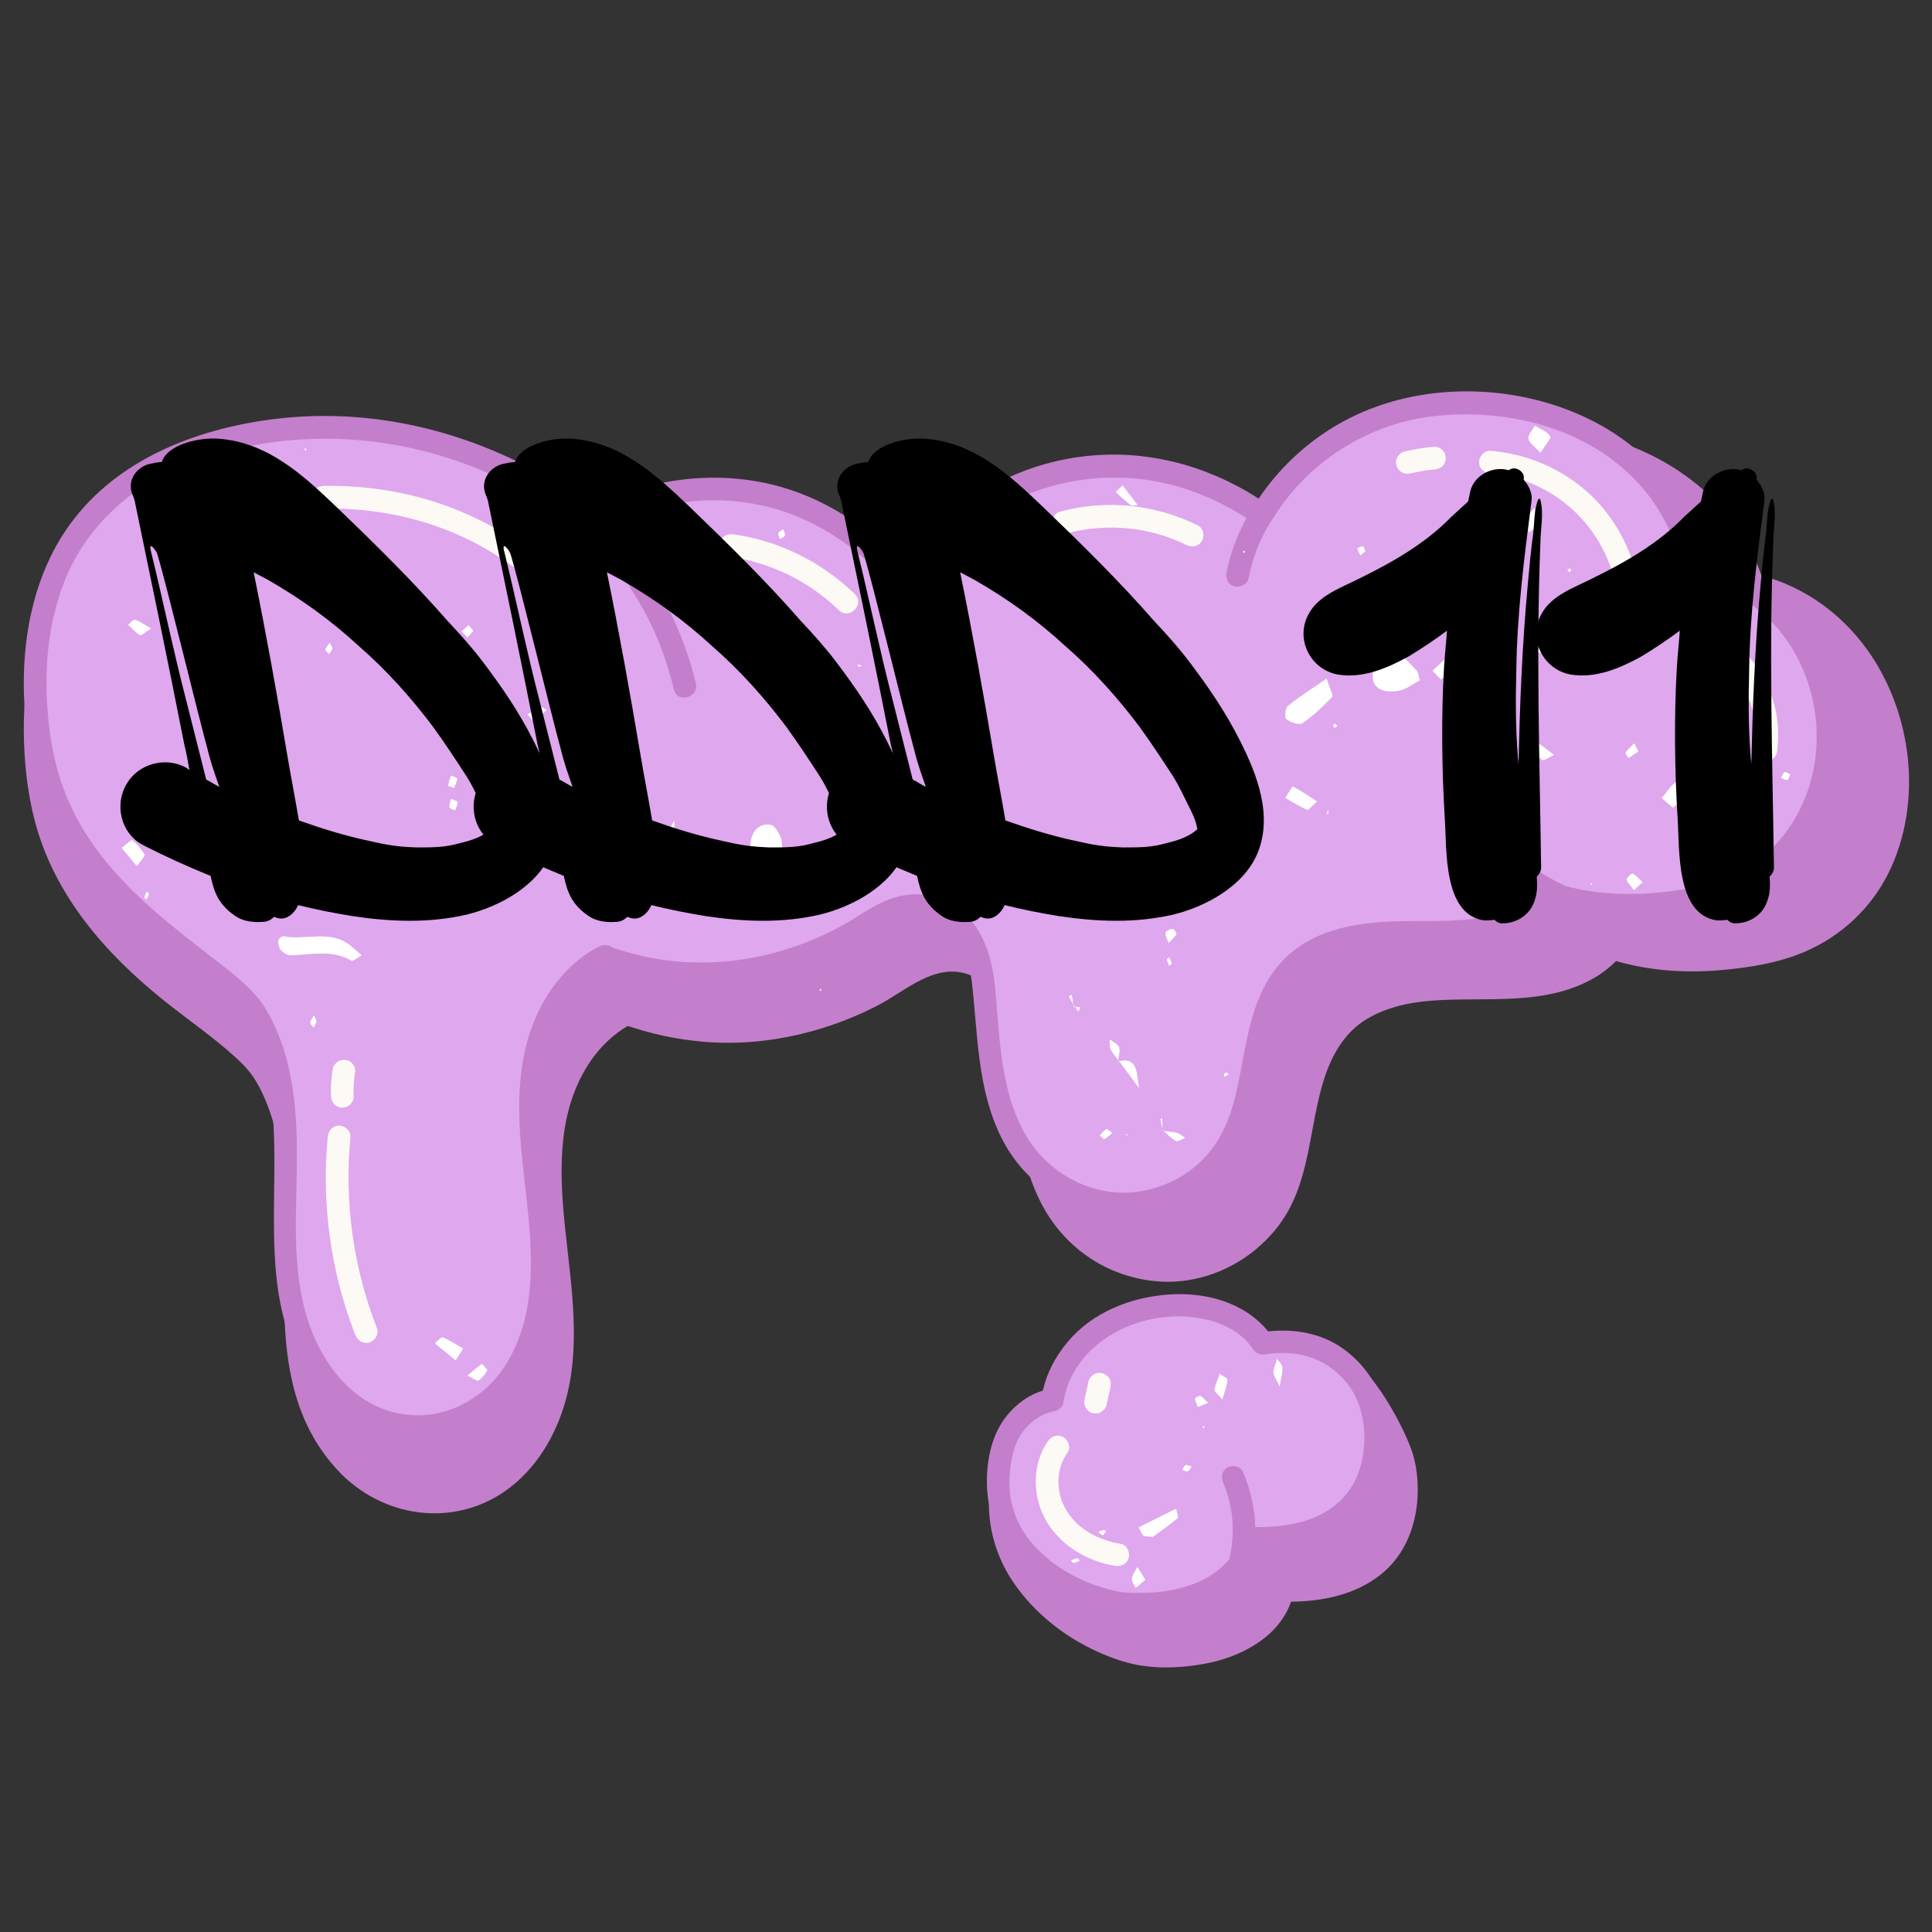 <svg xmlns="http://www.w3.org/2000/svg" xmlns:xlink="http://www.w3.org/1999/xlink" width="1080" zoomAndPan="magnify" viewBox="0 0 810 810" height="1080" preserveAspectRatio="xMidYMid meet" version="1.0"><rect x="0" y="0" width="810" height="810" fill="#333333" stroke="none"/><defs><g/><clipPath id="4d38810e90"><path d="M 9 178 L 801 178 L 801 699.664 L 9 699.664 Z M 9 178 " clip-rule="nonzero"/></clipPath></defs><g clip-path="url(#4d38810e90)"><path fill="#c37fcb" d="M 791.773 365.98 C 784.383 380.922 771.758 392.641 756.418 399.129 C 745.395 403.793 733.355 405.68 721.492 406.727 C 706.758 408.027 691.766 407.027 677.539 402.922 C 674.715 405.762 671.512 408.219 668.023 410.199 C 647.34 421.922 623.102 417.832 600.484 419.512 C 590.445 420.258 580.137 422.508 571.633 428.141 C 563.242 433.707 558.262 442.75 555.215 452.121 C 548.648 472.441 549.617 495.551 536.406 513.379 C 524.461 529.48 504.523 539.09 484.395 537.141 C 463.379 535.109 445.504 522.516 436.113 503.656 C 425.504 482.355 425.93 458.672 423.234 435.594 C 423.203 435.391 423.203 435.34 423.203 435.34 C 423.188 435.277 423.172 435.152 423.121 434.898 C 423.027 434.309 422.934 433.738 422.82 433.152 C 422.582 431.93 422.312 430.711 421.98 429.52 C 421.266 426.809 420.363 424.113 419.125 421.574 C 416.383 415.992 412.32 410.82 406.293 408.629 C 391.891 403.414 379.836 415.434 367.926 421.574 C 353.332 429.074 337.613 434.074 321.34 436.168 C 311.254 437.465 301.039 437.547 290.934 436.355 C 285.32 435.691 279.766 434.723 274.281 433.359 C 271.281 432.613 268.301 431.758 265.348 430.805 C 264.684 430.582 263.922 430.391 263.191 430.141 C 255.594 434.629 249.582 441.066 245.141 448.762 C 233.391 469.141 234.641 493.504 237.051 516.074 C 239.605 540.105 243.73 565.086 236.688 588.77 C 230.914 608.152 217.734 625.711 197.891 632.023 C 177.445 638.527 155.492 631.656 141.219 616.02 C 108.512 580.188 123.375 529.844 117.789 486.477 C 116.363 475.406 113.445 464.305 108.004 454.5 C 105.48 449.98 102.848 447.062 98.805 443.352 C 89.445 434.785 78.852 427.586 68.953 419.656 C 44.164 399.781 22.797 375.48 14.566 344.09 C 11.375 331.812 10.043 318.855 9.98 306.23 C 9.871 282.676 15.09 258.422 28.508 238.738 C 48.094 210.047 81.422 196.184 114.824 191.266 C 150.102 186.078 185.758 191.711 218.258 206.145 C 228.488 210.695 238.352 216.074 247.633 222.34 C 250.914 224.559 254.738 226.844 257.77 229.602 C 267.711 224.242 278.434 220.355 289.539 218.262 C 310.348 214.344 332.016 216.152 351.555 224.418 C 368.004 231.379 382.406 242.277 393.906 255.82 C 399.57 246.48 406.816 238.09 415.238 231.141 C 434.066 215.582 457.684 206.844 482.094 206.238 C 495.211 205.922 508.473 208 520.891 212.219 C 527.156 214.344 533.281 217.008 539.133 220.102 C 542.227 221.75 545.254 223.543 548.207 225.449 C 556.344 213.281 567 202.941 579.391 195.105 C 631.492 162.098 716.957 179.656 738.512 241.324 C 756.465 246.051 771.82 257.156 782.699 272.191 C 801.797 298.633 806.352 336.477 791.773 365.98 Z M 585.02 593.336 C 582.531 588.816 579.816 584.391 576.723 580.25 C 574.012 576.617 571.078 572.891 567.207 570.434 C 561.832 567.039 556.328 568.832 551.82 572.652 C 550 574.207 548.363 575.969 546.57 577.555 C 546.352 577.746 546.113 577.953 545.891 578.141 C 545.828 578.188 545.621 578.363 545.477 578.457 C 545.051 578.777 544.605 579.078 544.16 579.348 C 544.145 579.363 544.113 579.379 544.098 579.379 C 534.09 567.578 518.039 563.438 502.828 564.531 C 486.918 565.676 470.883 572.004 460.477 584.484 C 455.656 590.277 451.977 597.016 450.246 604.344 C 449.93 604.359 449.629 604.375 449.309 604.391 C 447.359 604.457 445.426 604.457 443.473 604.473 C 439.73 604.504 435.969 604.535 432.242 604.996 C 428.609 605.438 424.852 606.105 421.727 608.152 C 418.125 610.5 416.824 613.863 415.938 617.922 C 412.418 634.02 415.875 650.598 425.312 664.078 C 433.895 676.355 446.152 686.094 459.762 692.312 C 465.582 694.977 471.66 697.18 477.988 698.227 C 486.773 699.688 495.941 699.148 504.684 697.609 C 519.703 694.977 536.039 686.648 541.273 671.535 C 554.582 671.344 567.984 668.68 578.676 660.305 C 589.508 651.832 594.363 638.32 594.395 624.852 C 594.41 618.637 593.555 612.273 591.254 606.469 C 589.492 601.949 587.352 597.586 585.02 593.336 Z M 585.02 593.336 " fill-opacity="1" fill-rule="nonzero"/></g><path fill="#dfa7ed" d="M 711.977 376.496 C 691.641 380.57 670.402 381.254 650.703 374.812 C 642.566 384.488 629.449 388.691 616.773 390.121 C 604.102 391.547 591.27 390.438 578.547 391.309 C 565.828 392.184 552.633 395.371 543.273 403.902 C 533.199 413.086 529.141 426.918 526.555 440.211 C 523.984 453.504 522.336 467.332 515.594 479.102 C 507.824 492.68 493.34 502.309 477.672 504.324 C 462 506.336 445.488 500.691 434.449 489.539 C 424.691 479.691 419.426 466.27 416.715 452.789 C 414.004 439.289 413.605 425.461 412.195 411.77 C 411.305 403.125 405.578 379.098 383.328 379.699 C 377.094 379.875 371.113 382.109 366.004 385.648 C 352.348 395.133 308.43 420.637 253.883 401.305 L 253.598 400.938 C 237.641 408.965 227.867 425.953 224.379 443.289 C 220.891 460.625 222.777 478.516 224.793 496.074 C 226.805 513.633 228.914 531.477 225.84 548.879 C 222.762 566.277 213.656 583.52 198.098 592.289 C 186.758 598.684 172.574 599.934 160.25 595.652 C 140.266 588.707 127.465 568.719 122.691 548.355 C 117.918 527.988 119.629 506.797 119.727 485.891 C 119.836 464.984 118.027 443.191 107.211 425.223 C 94.172 403.555 34.598 381.492 19.055 322.328 C 19.055 322.328 -10.164 218.262 83.531 187.617 C 177.223 156.973 247.488 218.578 246.426 217.738 L 247.996 218.754 C 269.188 206.367 295.105 202.082 319.23 206.984 C 343.355 211.887 365.562 227 380.043 246.637 C 392.812 221.195 418.523 202.875 446.758 197.309 C 474.895 191.773 503.809 198.148 528.742 215.488 L 528.855 216.027 C 542.066 193.488 565.227 176.832 591.031 171.328 C 599.184 169.582 607.559 168.902 615.902 169.012 C 637.047 169.281 658.395 174.832 675.777 186.715 C 693.148 198.594 706.203 217.121 709.344 237.738 L 709.93 239.406 C 779.449 247.48 789.965 360.855 711.977 376.496 Z M 574.727 588.754 C 571.918 579.742 565.465 571.988 557.262 567.355 C 549.047 562.707 538.801 561.613 529.52 563.246 C 525.637 557.348 519.625 553.016 513.039 550.48 C 506.441 547.941 499.273 547.133 492.215 547.387 C 480.539 547.816 468.852 551.227 459.414 558.094 C 449.977 564.961 442.965 575.414 441.27 586.977 C 431.816 588.453 423.25 597.16 420.68 606.375 C 407.816 652.609 455.418 671.344 471.77 672.422 C 503.555 674.516 521.527 660.367 524.746 644.996 C 532.711 645.156 540.781 644.57 548.395 642.238 C 556.008 639.891 563.211 635.688 568.223 629.5 C 574.98 621.172 577.297 609.91 576.566 599.207 C 576.328 595.668 575.773 592.133 574.727 588.754 Z M 574.727 588.754 " fill-opacity="1" fill-rule="nonzero"/><path fill="#c37fcb" d="M 754.484 259.391 C 744.254 246.305 729.867 238.043 713.719 235.203 C 713.277 233.219 712.941 231.188 712.418 229.223 C 711.387 225.414 710.008 221.734 708.422 218.137 C 705.375 211.266 701.285 204.953 696.512 199.164 C 686.246 186.73 672.559 177.719 657.602 171.945 C 626.625 159.988 589.176 161.305 560.34 178.293 C 547.316 185.969 536.121 196.516 527.695 209.047 C 524.906 207.238 522.051 205.559 519.117 203.988 C 513.484 200.988 507.586 198.434 501.543 196.375 C 489.582 192.312 476.812 190.312 464.188 190.617 C 440.664 191.203 417.906 199.625 399.773 214.613 C 391.734 221.262 384.801 229.27 379.359 238.184 C 368.305 225.227 354.508 214.789 338.723 208.109 C 319.883 200.148 299.008 198.402 278.957 202.18 C 268.316 204.191 258.02 207.922 248.473 213.043 C 245.57 210.426 241.938 208.238 238.797 206.129 C 229.773 200.039 220.16 194.805 210.215 190.41 C 179.016 176.609 144.801 171.234 110.938 176.23 C 78.754 180.973 46.684 194.344 27.824 221.973 C 14.852 240.992 9.84 264.465 9.98 287.242 C 10.059 299.328 11.344 311.719 14.422 323.438 C 22.383 353.797 43.082 377.227 67.066 396.418 C 76.551 404.016 86.719 410.914 95.664 419.164 C 99.723 422.891 102.039 425.555 104.562 430.188 C 109.703 439.625 112.445 450.297 113.746 460.91 C 118.871 502.703 104.738 551.699 136.934 585.82 C 150.848 600.555 172.004 606.805 191.469 600.332 C 210.676 593.957 223.285 576.699 228.645 557.777 C 235.148 534.793 230.992 510.73 228.582 487.492 C 226.348 466 225.441 442.938 236.781 423.652 C 240.969 416.516 246.633 410.551 253.707 406.348 C 254.391 406.57 255.086 406.758 255.723 406.965 C 258.543 407.887 261.414 408.711 264.301 409.422 C 269.586 410.742 274.961 411.66 280.371 412.312 C 290.078 413.469 299.91 413.375 309.602 412.137 C 325.289 410.121 340.438 405.316 354.508 398.066 C 365.91 392.199 377.488 380.637 391.273 385.633 C 397.031 387.727 400.887 392.66 403.504 397.988 C 404.691 400.398 405.531 402.984 406.23 405.586 C 406.531 406.742 406.801 407.918 407.039 409.09 C 407.148 409.645 407.246 410.219 407.34 410.773 C 407.371 410.977 407.387 411.09 407.402 411.168 C 407.402 411.184 407.402 411.246 407.422 411.406 C 409.988 433.629 409.625 456.453 419.824 476.961 C 428.879 495.156 446.137 507.305 466.41 509.254 C 485.824 511.129 505.062 501.848 516.578 486.305 C 529.301 469.141 528.363 446.906 534.676 427.348 C 537.578 418.371 542.336 409.711 550.379 404.379 C 558.531 398.973 568.398 396.828 578.023 396.102 C 599.82 394.48 623.152 398.414 643.074 387.121 C 646.402 385.234 649.48 382.887 652.176 380.176 C 652.445 380.254 652.715 380.316 652.984 380.383 C 659.535 383.395 666.391 385.742 673.398 387.344 C 679.809 388.805 686.375 389.676 692.957 389.914 C 695.527 390.008 697.715 387.66 697.715 385.156 C 697.715 384.586 697.59 384.031 697.414 383.539 C 707.629 382.523 717.953 380.699 727.457 376.797 C 742.348 370.676 754.848 359.84 762.383 345.52 C 776.562 318.539 773.23 283.391 754.484 259.391 Z M 728.93 365.711 C 719.445 370.609 708.707 372.703 698.176 373.91 C 684.137 375.512 669.988 375.102 656.348 371.484 C 648.957 368.043 641.977 363.695 635.73 358.492 C 630.988 354.559 626.641 350.164 622.723 345.422 C 621.09 343.441 617.695 343.727 615.996 345.422 C 614.031 347.391 614.348 350.164 615.996 352.148 C 623.645 361.41 633 369.246 643.375 375.355 C 628.957 387.441 607.289 386.012 589.508 386.172 C 569.602 386.344 547.809 389.297 534.852 406.172 C 522.383 422.414 522.383 443.461 517.18 462.418 C 514.547 472.012 510.203 480.688 502.828 487.508 C 496.102 493.727 487.535 497.898 478.496 499.422 C 459.445 502.656 440.207 492.902 430.434 476.551 C 419.047 457.484 419.223 434.5 417.094 413.086 C 415.969 401.652 412.098 389.266 402.98 381.668 C 397 376.688 389.355 374.355 381.582 375.035 C 373.254 375.781 366.816 379.59 359.961 383.949 C 333.441 400.844 300.734 407.789 269.855 400.938 C 267.41 400.398 264.984 399.781 262.574 399.082 C 261.129 398.668 259.688 398.227 258.258 397.766 C 257.703 397.59 257.164 397.402 256.609 397.211 C 255.199 395.895 252.77 395.988 251.184 396.812 C 234.723 405.332 224.285 422.305 220.207 440.004 C 214.895 463.129 219.305 486.715 221.523 509.922 C 223.523 530.746 223.746 552.922 212.516 571.402 C 202.125 588.516 182.156 597.652 162.582 591.402 C 145.391 585.914 134.047 569.496 128.879 552.953 C 122.105 531.336 124.375 508.16 124.484 485.875 C 124.578 464.922 122.754 442.938 112.207 424.348 C 107.164 415.469 98.836 409.09 90.906 402.938 C 68.129 385.281 44.828 367.723 31.395 341.473 C 27.617 334.098 24.762 326.262 22.922 318.188 C 22.398 315.891 21.957 313.574 21.559 311.258 C 20.863 307.18 20.719 306.055 20.305 302.027 C 18.293 282.262 19.734 262.34 27 243.781 C 36.801 218.801 57.93 201.418 82.961 192.82 C 116.965 181.129 153.75 181.098 187.914 192.043 C 199.969 195.914 211.562 201.035 222.57 207.301 C 226.52 209.555 230.391 211.934 234.148 214.488 C 235.516 215.406 236.863 216.359 238.211 217.328 C 238.273 217.391 238.336 217.484 238.418 217.547 C 255.371 231.762 268.84 250.16 276.879 270.812 C 279.195 276.758 281.066 282.852 282.527 289.066 C 283.922 295.031 293.105 292.508 291.711 286.531 C 286.316 263.562 275.023 242.148 259.34 224.559 C 258.039 223.102 256.672 221.672 255.309 220.262 C 275.309 210.203 298.77 207.031 320.625 212.172 C 342.609 217.344 362.484 231 375.949 249.051 C 377.918 251.684 382.391 252.539 384.168 249.051 C 403.691 210.727 449.547 192.82 490.551 203.098 C 502 205.969 512.707 210.871 522.621 217.184 C 518.703 224.305 515.832 232.031 514.215 239.992 C 513.723 242.418 514.914 245.242 517.547 245.844 C 519.926 246.383 522.875 245.133 523.398 242.516 C 525.145 233.918 528.141 226.273 532.566 218.977 C 532.711 218.801 532.883 218.645 533.012 218.438 C 533.789 217.137 534.613 215.867 535.453 214.598 C 535.785 214.121 536.121 213.629 536.469 213.156 C 536.484 213.125 536.5 213.09 536.516 213.059 C 551.301 191.852 575.027 177.5 600.816 174.516 C 631.223 170.996 664.789 179.07 686.262 201.91 C 691.465 207.445 695.797 213.727 699.113 220.562 C 700.777 224.004 702.094 227.59 703.125 231.27 C 703.965 234.297 704.297 237.453 705.297 240.422 C 705.297 240.438 705.312 240.469 705.312 240.484 C 705.328 240.547 705.344 240.625 705.375 240.691 C 705.375 240.707 705.391 240.707 705.391 240.723 C 705.949 242.738 707.852 243.926 709.961 244.18 C 737.844 247.574 756.672 271.27 760.828 297.934 C 764.984 324.676 753.66 352.957 728.93 365.711 Z M 562.719 565.168 C 553.664 558.84 542.465 557.016 531.664 558.188 C 521.703 545.926 505.332 541.629 489.867 542.738 C 473.957 543.883 457.922 550.211 447.535 562.691 C 442.602 568.609 438.891 575.523 437.207 583.043 C 429.199 585.406 422.297 591.766 418.523 599.062 C 414.797 606.281 413.465 615.289 413.797 623.363 C 414.336 636.621 420.285 648.789 429.895 657.859 C 438.016 665.523 448.105 671.074 458.699 674.484 C 471.039 678.465 484.777 678.273 497.258 675.055 C 500.543 674.215 503.824 673.039 506.965 671.582 C 504.191 675.355 500.922 678.797 497.227 681.766 C 495.23 683.383 495.547 686.809 497.227 688.488 C 499.211 690.473 501.953 690.105 503.953 688.488 C 513.645 680.719 520.797 669.773 524.16 657.812 C 524.176 657.781 524.176 657.75 524.176 657.734 C 525.906 655.293 527.332 652.625 528.332 649.723 C 538.594 649.582 548.855 648.027 558.121 643.395 C 567.621 638.637 574.742 630.707 578.453 620.762 C 582.148 610.863 582.465 599.109 579.754 588.926 C 577.152 579.234 570.902 570.895 562.719 565.168 Z M 570.172 615.512 C 567.809 623.473 562.703 629.852 555.52 633.988 C 546.652 639.098 536.34 640.285 526.27 640.238 C 526.031 632.293 524.254 624.395 521.082 616.984 C 520.066 614.621 516.594 614.098 514.578 615.273 C 512.137 616.699 511.852 619.414 512.867 621.777 C 517.133 631.754 517.941 643.172 515.371 653.707 C 515.324 653.77 515.262 653.832 515.215 653.895 C 514.738 654.449 514.246 655.008 513.738 655.531 C 512.77 656.527 511.742 657.449 510.676 658.336 C 510.582 658.418 510.535 658.465 510.473 658.512 C 510.457 658.512 510.457 658.512 510.457 658.527 C 510.172 658.75 509.867 658.957 509.566 659.176 C 508.836 659.699 508.094 660.191 507.332 660.652 C 504.477 662.414 501.984 663.555 499.273 664.492 C 491.629 667.172 484 667.996 475.926 667.82 C 474.262 667.789 472.594 667.727 470.93 667.566 C 470.852 667.566 470.738 667.551 470.598 667.551 C 470.562 667.551 470.516 667.535 470.453 667.52 C 470.152 667.457 469.836 667.426 469.516 667.379 C 467.773 667.094 466.043 666.695 464.332 666.219 C 462.301 665.664 460.285 665.016 458.305 664.301 C 457.43 663.984 456.574 663.633 455.719 663.285 C 455.496 663.191 454.781 662.891 454.574 662.793 C 453.926 662.508 453.293 662.207 452.656 661.906 C 450.406 660.828 448.215 659.637 446.09 658.32 C 445.074 657.703 444.074 657.051 443.094 656.371 C 442.57 656.004 442.047 655.641 441.539 655.277 C 441.219 655.055 440.918 654.816 440.617 654.594 C 440.555 654.547 440.539 654.531 440.508 654.516 C 440.461 654.484 440.445 654.449 440.363 654.402 C 438.367 652.738 436.414 651.055 434.621 649.184 C 433.719 648.234 432.848 647.266 432.004 646.25 C 431.781 645.98 431.562 645.711 431.355 645.441 C 431.34 645.41 431.324 645.395 431.293 645.348 C 430.832 644.695 430.355 644.062 429.91 643.395 C 428.469 641.238 427.199 638.938 426.152 636.559 C 426.121 636.449 425.691 635.387 425.613 635.148 C 425.375 634.496 425.152 633.832 424.945 633.164 C 424.488 631.656 424.105 630.137 423.805 628.582 C 423.758 628.297 423.695 628.008 423.645 627.707 C 423.598 627.453 423.566 627.199 423.52 626.93 C 423.426 626.121 423.344 625.312 423.297 624.504 C 423.172 622.617 423.172 620.715 423.266 618.809 C 423.473 615.051 424.043 611.672 425.199 607.598 C 427.453 599.746 434.305 592.926 442.457 591.527 C 443.188 591.402 443.805 591.035 444.328 590.547 C 445.074 589.957 445.629 589.164 445.773 588.199 C 450.086 560.281 482.871 546.496 508.234 553.859 C 514.992 555.809 521.352 559.711 525.332 565.609 C 526.633 567.531 528.488 568.164 530.711 567.801 C 538.973 566.402 548.016 567.449 555.312 571.734 C 561.926 575.605 567.336 581.918 569.793 589.133 C 572.695 597.492 572.68 607.105 570.172 615.512 Z M 570.172 615.512 " fill-opacity="1" fill-rule="nonzero"/><path fill="#fdf9f5" d="M 685.266 237.898 C 686.992 243.801 677.809 246.289 676.082 240.438 C 669.355 217.484 648.816 200.465 624.879 198.531 C 622.309 198.324 620.121 196.516 620.121 193.773 C 620.121 191.344 622.309 188.809 624.879 189.016 C 639.188 190.172 652.699 195.582 663.758 204.766 C 674.051 213.297 681.52 225.098 685.266 237.898 Z M 601.406 187.301 C 597.152 187.664 592.934 188.316 588.777 189.316 C 586.352 189.902 584.688 192.773 585.449 195.168 C 586.258 197.691 588.699 199.117 591.301 198.5 C 593.617 197.945 595.949 197.516 598.312 197.168 C 599.344 197.039 600.375 196.914 601.406 196.832 C 602.691 196.723 603.832 196.375 604.77 195.438 C 605.594 194.613 606.211 193.266 606.164 192.074 C 606.117 190.836 605.703 189.57 604.77 188.711 C 603.879 187.887 602.656 187.207 601.406 187.301 Z M 723.633 266.895 C 721.492 265.465 718.367 266.465 717.129 268.605 C 715.766 270.938 716.688 273.699 718.844 275.109 C 731.023 283.199 737.941 298.965 735.75 313.066 C 735.355 315.605 736.402 318.188 739.082 318.918 C 741.336 319.539 744.539 318.156 744.934 315.586 C 747.836 296.746 739.574 277.488 723.633 266.895 Z M 502.207 220.277 C 484.41 211.457 463.824 209.301 444.629 214.457 C 438.715 216.043 441.238 225.227 447.168 223.641 C 463.824 219.168 481.938 220.832 497.418 228.492 C 499.719 229.637 502.574 229.113 503.922 226.781 C 505.141 224.688 504.523 221.418 502.207 220.277 Z M 307.637 224.066 C 305.098 223.719 302.527 224.688 301.781 227.398 C 301.164 229.617 302.543 232.902 305.113 233.25 C 322.625 235.68 338.992 243.48 351.668 255.82 C 356.062 260.105 362.785 253.379 358.391 249.098 C 344.641 235.695 326.684 226.699 307.637 224.066 Z M 171.656 207.477 C 159.887 204.75 147.754 203.496 135.684 203.719 C 129.559 203.828 129.543 213.344 135.684 213.234 C 155.559 212.852 175.652 216.629 193.75 224.973 C 210.406 232.648 225.141 243.91 236.797 258.074 C 243.191 265.848 248.441 274.555 252.551 283.738 C 253.598 286.086 257.008 286.641 259.051 285.449 C 261.465 284.039 261.812 281.297 260.766 278.949 C 244.477 242.484 210.215 216.438 171.656 207.477 Z M 111.113 204.527 C 103.625 204.445 96.332 206.176 89.574 209.348 C 87.32 210.41 86.559 213.836 87.859 215.852 C 89.352 218.184 91.953 218.691 94.363 217.562 C 94.762 217.375 95.203 217.105 95.633 216.992 C 95.57 217.008 95.555 217.008 95.504 217.023 C 95.617 216.992 95.727 216.961 95.773 216.93 C 96.52 216.629 97.281 216.359 98.059 216.09 C 99.535 215.598 101.043 215.184 102.562 214.852 C 103.293 214.691 104.039 214.551 104.785 214.422 C 105.008 214.391 105.246 214.344 105.465 214.312 C 106.004 214.234 105.926 214.25 105.227 214.344 C 105.547 214.25 105.941 214.266 106.258 214.234 C 107.879 214.074 109.496 214.012 111.113 214.027 C 113.602 214.059 115.984 211.824 115.871 209.27 C 115.762 206.684 113.793 204.559 111.113 204.527 Z M 146.93 476.676 C 147.184 474.121 144.566 471.918 142.168 471.918 C 139.395 471.918 137.664 474.105 137.41 476.676 C 134.699 504.688 138.68 533.316 148.91 559.535 C 149.848 561.93 152.098 563.598 154.762 562.867 C 157.047 562.234 159.031 559.426 158.094 557.016 C 148.117 531.461 144.297 503.957 146.93 476.676 Z M 148.785 450.348 C 149.023 449.078 148.973 447.84 148.309 446.684 C 147.738 445.699 146.594 444.746 145.469 444.492 C 144.246 444.223 142.883 444.27 141.805 444.969 C 140.805 445.605 139.84 446.602 139.617 447.809 C 138.887 451.711 138.539 455.66 138.793 459.625 C 138.871 460.895 139.266 462.066 140.188 462.988 C 141.012 463.812 142.359 464.43 143.551 464.383 C 144.785 464.336 146.055 463.922 146.914 462.988 C 147.738 462.082 148.387 460.879 148.309 459.625 C 148.148 457.07 148.23 454.5 148.531 451.965 C 148.609 451.426 148.688 450.887 148.785 450.348 Z M 469.898 647.266 C 461 645.82 452.293 641.477 447.406 633.734 C 442.617 626.105 442.363 616.398 447.566 609.023 C 449.039 606.93 447.945 603.727 445.852 602.52 C 443.473 601.125 440.824 602.125 439.348 604.234 C 432.434 614.051 432.797 627.914 438.875 638.051 C 444.918 648.121 455.926 654.609 467.359 656.465 C 469.898 656.879 472.484 655.801 473.215 653.133 C 473.848 650.852 472.453 647.68 469.898 647.266 Z M 458.035 592.449 C 459.254 592.719 460.621 592.672 461.699 591.973 C 462.711 591.324 463.617 590.34 463.887 589.133 C 464.441 586.613 465.012 584.105 465.566 581.582 C 465.836 580.348 465.742 579.031 465.094 577.918 C 464.52 576.938 463.379 575.984 462.254 575.73 C 461.031 575.461 459.668 575.508 458.59 576.207 C 457.574 576.855 456.668 577.84 456.398 579.047 C 455.844 581.566 455.273 584.074 454.719 586.594 C 454.449 587.832 454.543 589.148 455.195 590.258 C 455.766 591.242 456.906 592.18 458.035 592.449 Z M 458.035 592.449 " fill-opacity="1" fill-rule="nonzero"/><path fill="#ffffff" d="M 198.445 264.531 C 197.652 265.402 196.812 266.32 195.957 267.242 C 195.148 266.402 194.336 265.578 193.512 264.734 C 194.512 263.848 195.512 262.945 196.512 262.055 C 197.051 262.754 197.59 263.434 198.445 264.531 Z M 201.969 571.891 C 200.145 573.082 198.508 574.59 195.988 576.699 C 198.383 577.855 200.047 579.172 200.57 578.824 C 202.094 577.793 203.395 576.207 204.266 574.574 C 204.488 574.16 202.125 571.781 201.969 571.891 Z M 194.688 287.48 C 194.387 287.75 193.879 287.988 193.848 288.273 C 193.832 288.559 194.289 288.879 194.543 289.195 C 194.844 288.926 195.148 288.672 195.434 288.402 C 195.195 288.102 194.941 287.797 194.688 287.48 Z M 226.965 296.457 C 224.934 297.27 223.047 298.457 221.113 299.504 C 221.746 300.172 222.363 300.836 223.539 302.09 C 225.379 300.695 227.281 299.25 229.203 297.793 C 228.457 297.316 227.457 296.254 226.965 296.457 Z M 118.82 392.531 C 118.203 392.406 116.695 393.707 116.648 394.387 C 116.586 395.688 116.934 397.352 117.758 398.289 C 118.742 399.398 120.422 400.559 121.773 400.527 C 130.352 400.367 139.062 397.926 147.293 402.762 C 147.961 403.16 149.863 401.477 151.672 400.492 C 149.133 398.32 148.07 397.352 146.945 396.449 C 138.395 389.551 128.148 394.371 118.82 392.531 Z M 192.656 296.711 C 192.832 297.504 193.309 298.219 193.656 298.965 C 194.258 298.379 194.859 297.773 195.465 297.172 C 194.859 296.664 194.305 296.094 193.641 295.746 C 193.512 295.684 192.609 296.457 192.656 296.711 Z M 130.051 428.727 C 129.957 429.328 130.957 430.105 131.465 430.805 C 131.875 429.965 132.59 429.125 132.605 428.266 C 132.621 427.41 131.973 426.539 131.605 425.664 C 131.066 426.68 130.227 427.648 130.051 428.727 Z M 239.922 332.32 C 240.367 333.02 240.734 334.16 241.305 334.289 C 242.016 334.445 242.906 333.75 243.715 333.414 C 243.098 332.465 242.461 331.512 241.844 330.562 C 241.191 331.148 240.559 331.734 239.922 332.32 Z M 182.301 563.184 C 185.219 565.578 188.137 567.973 191.055 570.371 C 191.785 569.195 192.516 568.023 194.164 565.391 C 191.117 563.629 188.5 561.836 185.629 560.664 C 184.98 560.395 183.441 562.297 182.301 563.184 Z M 326.305 223.543 C 326.066 224.18 326.719 225.16 326.973 225.988 C 327.699 225.527 328.891 225.195 329.066 224.559 C 329.285 223.797 328.652 222.797 328.398 221.895 C 327.668 222.434 326.574 222.832 326.305 223.543 Z M 332.824 279.852 C 332.762 280.027 333.742 280.836 333.855 280.773 C 334.551 280.312 335.141 279.695 335.758 279.121 C 335.188 278.582 334.617 278.059 334.047 277.52 C 333.617 278.281 333.109 279.027 332.824 279.852 Z M 343.516 415.277 L 344.387 415.387 L 344.07 414.438 Z M 89.762 277.027 C 90.637 278.758 91.984 280.234 93.141 281.82 C 93.395 280.852 93.664 279.867 94.824 275.539 C 94.809 275.539 92.887 274.887 90.906 274.602 C 90.605 274.555 89.492 276.52 89.762 277.027 Z M 243.492 298.027 C 241.273 297.996 237.609 299.281 237.102 300.852 C 235.734 305.023 235.148 309.688 235.5 314.051 C 235.641 315.777 239.035 317.254 240.953 318.84 C 242.223 317.016 244.109 315.332 244.617 313.305 C 245.363 310.352 245.125 307.148 245.441 301.773 C 245.395 301.66 244.461 298.047 243.492 298.027 Z M 359.93 279.695 C 360.312 279.52 360.691 279.359 361.391 279.043 C 360.598 278.82 360.074 278.68 359.535 278.535 C 359.676 278.934 359.805 279.312 359.93 279.695 Z M 322.91 345.742 C 317.582 345.059 314.695 349.371 314.551 354.926 C 314.426 359.715 315.711 363.027 321.434 363.234 C 327.336 363.441 328.699 360.379 327.621 351.688 C 327.367 351.309 325.449 346.059 322.91 345.742 Z M 241.16 277.789 C 237.703 278.074 234.484 281.297 231.168 283.293 C 233.992 285.516 236.797 287.734 240.59 290.734 C 243.57 288.305 247.285 285.848 247.047 285.371 C 245.555 282.438 243 277.648 241.16 277.789 Z M 260.004 316.824 C 260.305 317.109 260.75 317.68 260.891 317.617 C 261.668 317.285 262.383 316.777 263.113 316.332 C 262.828 315.984 262.543 315.621 262.258 315.27 C 261.512 315.777 260.766 316.301 260.004 316.824 Z M 275.531 354.48 C 265.129 358.699 270.887 361.934 275.5 365.441 C 277.023 366.598 278.988 367.152 280.766 367.992 C 281.418 366.25 282.559 364.504 282.637 362.727 C 282.891 357.176 282.734 351.609 282.734 344.027 C 280.117 348.023 278.625 353.227 275.531 354.48 Z M 496.91 477.023 C 495.734 476.312 494.656 475.281 493.391 474.949 C 491.613 474.457 489.727 474.359 487.867 474.152 C 489.566 475.645 491.152 477.328 493.086 478.359 C 493.895 478.785 495.609 477.516 496.91 477.023 Z M 487.281 468.684 C 486.996 468.922 486.457 469.191 486.488 469.363 C 486.742 470.695 487.074 472.027 487.395 473.344 C 487.363 471.773 487.328 470.219 487.281 468.684 Z M 390.672 268.051 C 390.812 267.719 390.941 267.402 391.082 267.066 C 390.734 266.926 390.387 266.781 390.035 266.641 C 390.242 267.117 390.449 267.59 390.672 268.051 Z M 480.652 304.09 L 479.746 304.422 L 480.539 304.961 Z M 487.395 474.09 C 487.551 474.105 487.711 474.121 487.867 474.137 C 487.742 474.027 487.633 473.918 487.504 473.82 C 487.473 473.664 487.426 473.504 487.395 473.344 C 487.395 473.582 487.41 473.805 487.41 474.043 Z M 489.203 402.367 C 489.406 403.27 489.883 404.109 490.25 404.984 C 490.613 404.617 490.977 404.27 491.328 403.902 C 490.945 403.016 490.551 402.145 490.168 401.27 C 489.836 401.637 489.137 402.078 489.203 402.367 Z M 645.848 189.824 C 647.785 186.684 650.512 183.621 649.973 182.875 C 648.547 180.875 645.738 179.863 643.469 178.465 C 642.5 180.32 640.504 182.367 640.805 183.953 C 641.168 185.824 643.547 187.301 645.848 189.824 Z M 493.215 391.676 C 493.438 391.246 492.168 389.375 491.691 389.422 C 490.598 389.52 488.867 390.199 488.68 390.977 C 488.41 392.07 489.297 393.434 489.898 395.402 C 491.406 393.785 492.613 392.879 493.215 391.676 Z M 704.027 263.484 C 703.934 263.184 703.84 262.895 703.742 262.594 C 703.379 262.691 703.012 262.77 702.648 262.863 C 702.742 263.164 702.809 263.707 702.934 263.723 C 703.297 263.754 703.664 263.578 704.027 263.484 Z M 53.68 261.93 C 55.297 263.434 56.773 265.195 58.645 266.305 C 59.184 266.625 60.848 265.055 63.371 263.5 C 60.438 261.832 58.629 260.469 56.598 259.805 C 55.914 259.598 54.664 261.184 53.68 261.93 Z M 643.816 272.73 C 644.137 273.125 644.5 273.918 644.738 273.871 C 645.656 273.715 646.531 273.301 647.418 272.984 C 646.879 272.398 646.355 271.824 645.816 271.238 C 645.152 271.73 644.484 272.238 643.816 272.73 Z M 137.965 274.238 C 138.441 273.461 139.234 272.699 139.297 271.875 C 139.348 271.113 138.602 270.305 138.203 269.527 C 137.555 270.477 136.68 271.352 136.379 272.398 C 136.238 272.84 137.379 273.617 137.965 274.238 Z M 128.527 188.156 L 127.688 187.984 L 127.941 189.094 Z M 60.594 358.367 C 59.324 356.035 57.484 353.879 55.406 352.242 C 55.027 351.941 52.52 354.32 51 355.465 C 52.805 357.652 54.598 359.824 57.375 363.188 C 58.961 360.871 60.926 359 60.594 358.367 Z M 61.594 373.734 C 61.215 374.527 60.738 375.289 60.531 376.113 C 60.469 376.367 61.086 376.812 61.387 377.176 C 61.77 376.383 62.242 375.625 62.48 374.781 C 62.531 374.527 61.895 374.086 61.594 373.734 Z M 467.582 273.062 C 468.551 273.031 469.5 272.871 470.469 272.762 C 470.246 272.508 470.059 272.078 469.852 272.078 C 468.914 272.062 467.98 272.176 467.043 272.238 C 467.219 272.539 467.406 273.078 467.582 273.062 Z M 446.805 228.922 C 447.707 228.777 448.562 228.367 449.438 228.066 C 449.168 227.621 448.816 226.797 448.645 226.828 C 447.723 227.02 446.852 227.414 445.949 227.746 C 446.234 228.145 446.598 228.953 446.805 228.922 Z M 190.309 330.258 C 190.977 329.055 191.5 327.738 191.723 326.391 C 191.754 326.152 190.215 325.66 189.07 325.121 C 188.629 326.578 188.105 327.961 187.914 329.387 C 187.883 329.594 190.246 330.387 190.309 330.258 Z M 476.973 211.711 C 474.879 208.984 472.77 206.238 470.676 203.512 C 470.008 204.129 469.344 204.75 467.727 206.254 C 469.914 208.207 471.914 210.172 474.148 211.855 C 474.719 212.281 476.004 211.773 476.973 211.711 Z M 188.469 338.523 C 188.562 339.062 189.992 339.363 190.801 339.777 C 191.215 338.617 191.832 337.492 191.926 336.301 C 191.957 335.984 190.422 335.543 189.07 334.906 C 188.801 336.223 188.277 337.445 188.469 338.523 Z M 686.883 315.047 C 686.027 313.305 685.613 312.465 685.184 311.605 C 683.934 312.875 682.551 314.051 681.535 315.477 C 681.301 315.824 682.281 317.031 682.711 317.84 C 684.137 316.902 685.566 315.938 686.883 315.047 Z M 609.129 273.555 C 606.086 275.855 603.402 278.629 600.598 281.246 C 601.848 282.484 603.941 284.961 604.227 284.77 C 607.211 282.754 609.891 280.297 615.219 275.824 C 611.73 274.461 609.746 273.094 609.129 273.555 Z M 644.629 219.945 C 645.055 218.355 644.023 216.391 643.277 212.934 C 641.391 215.375 639.965 216.375 639.902 217.453 C 639.805 219.371 640.535 221.324 640.914 223.258 C 642.215 222.18 644.262 221.293 644.629 219.945 Z M 633.062 341.68 C 632.27 343.156 631.066 344.566 630.859 346.121 C 630.734 347.023 632.176 348.152 633.332 349.754 C 634.555 348.039 636.141 346.738 635.934 345.914 C 635.508 344.344 634.062 343.074 633.062 341.68 Z M 571.426 229.031 C 570.633 228.938 569.777 229.57 568.938 229.906 C 569.398 230.887 569.855 231.871 570.316 232.855 C 571.016 232.285 571.711 231.727 572.426 231.156 C 572.094 230.395 571.84 229.078 571.426 229.031 Z M 582.719 269.715 C 582.355 269.367 580.754 269.496 580.641 269.766 C 578.707 274.41 575.375 279.137 575.504 283.785 C 575.645 289.574 581.578 290.496 586.367 289.621 C 589.555 289.035 592.441 286.719 595.266 285.262 C 594.617 283.039 594.617 281.82 593.996 281.168 C 590.332 277.266 586.559 273.461 582.719 269.715 Z M 535.422 569.688 C 534.867 571.605 533.977 573.496 533.867 575.43 C 533.805 576.617 534.898 577.871 536.516 581.328 C 537.184 577.078 537.832 575.113 537.656 573.207 C 537.531 571.988 536.199 570.859 535.422 569.688 Z M 538.848 334.527 C 541.91 336.254 544.906 338.125 548.094 339.586 C 548.555 339.793 549.918 338.016 552.156 335.969 C 548.316 333.48 545.254 331.402 542.02 329.703 C 541.828 329.609 539.941 332.844 538.848 334.527 Z M 539.926 295.969 C 538.816 296.871 538.5 300.965 539.293 301.535 C 541.117 302.852 544.684 304.137 546.047 303.215 C 550.617 300.121 554.676 296.207 558.516 292.207 C 559.117 291.59 557.578 288.91 556.199 284.516 C 549.523 289.113 544.477 292.238 539.926 295.969 Z M 559.801 303.438 C 559.5 303.406 559.133 303.914 558.785 304.184 C 559.055 304.516 559.309 305.086 559.609 305.121 C 559.91 305.152 560.277 304.645 560.625 304.375 C 560.355 304.055 560.117 303.469 559.801 303.438 Z M 446.773 235.82 C 446.121 236.059 445.805 237.23 445.344 237.992 C 446.234 238.312 447.121 238.613 448.008 238.93 C 448.406 238.168 448.816 237.391 449.215 236.629 C 448.406 236.328 447.422 235.598 446.773 235.82 Z M 733.199 326.723 L 733.703 325.992 L 732.879 325.898 Z M 738.496 337.984 C 738.637 339.254 739.414 340.457 739.938 341.68 C 740.492 340.965 741.523 340.238 741.508 339.539 C 741.492 338.27 740.844 337.016 740.383 335.492 C 739.527 336.574 738.43 337.332 738.496 337.984 Z M 703.457 327.5 C 700.699 328.723 698.875 332.098 696.668 334.605 C 697.938 335.699 699.223 336.809 701.301 338.586 C 704.68 336.27 707.406 334.398 710.117 332.543 C 707.836 330.719 704.68 326.945 703.457 327.5 Z M 748.121 323.773 C 747.426 324.152 747.141 325.328 746.68 326.152 C 747.598 326.484 748.629 327.23 749.375 327.008 C 749.945 326.832 750.152 325.438 750.52 324.582 C 749.711 324.266 748.629 323.488 748.121 323.773 Z M 641.438 313.59 C 642.961 315.477 644.676 317.301 646.656 318.68 C 647.18 319.047 648.848 317.762 651.59 316.508 C 648.242 313.984 646.07 312.273 643.738 310.812 C 643.582 310.703 641.281 313.383 641.438 313.59 Z M 681.918 368.77 C 682.566 370.406 683.949 371.754 685.043 373.195 C 685.992 372.309 686.945 371.438 688.691 369.832 C 687.023 368.328 685.914 366.945 684.457 366.25 C 684.074 366.043 681.727 368.297 681.918 368.77 Z M 658.047 238.328 C 657.762 238.297 657.426 238.754 657.109 238.992 C 657.363 239.293 657.617 239.598 657.871 239.914 C 658.188 239.676 658.508 239.422 658.809 239.184 C 658.555 238.883 658.332 238.359 658.047 238.328 Z M 667.387 371.039 L 667.531 370.262 L 666.723 370.531 Z M 674.652 246.859 C 674.145 247.59 673.035 248.512 673.211 249 C 674.32 252.379 675.668 255.68 677.176 258.914 C 677.223 259.027 679.633 258.027 681.648 257.297 C 678.43 252.492 676.539 249.684 674.652 246.859 Z M 556.344 341.633 C 556.582 341.316 556.836 340.996 557.074 340.695 C 556.898 340.332 556.723 339.965 556.551 339.602 C 556.5 340.27 556.422 340.949 556.344 341.633 Z M 463.871 473.328 C 462.793 474.012 461.984 475.09 461.062 476.027 C 461.73 476.566 462.695 477.691 463.031 477.531 C 464.219 476.961 465.188 475.961 466.359 475.012 C 465.219 474.219 464.141 473.156 463.871 473.328 Z M 460.43 642.379 C 461.047 642.84 461.664 643.316 462.301 643.777 C 462.809 643.188 463.301 642.602 463.793 642 C 463.395 641.793 462.934 641.363 462.617 641.445 C 461.84 641.617 461.141 642.047 460.43 642.379 Z M 468.723 444.938 C 468.707 444.953 469.012 444.652 469.012 444.652 C 468.945 444.559 468.867 444.461 468.805 444.383 C 468.773 444.574 468.738 444.762 468.723 444.938 Z M 469.168 444.875 C 471.992 448.695 474.832 452.504 477.652 456.324 C 476.258 451.25 477.828 443.004 469.168 444.875 Z M 469.184 439.055 C 468.738 437.672 466.629 436.832 465.25 435.77 C 465.328 437.117 465.027 438.656 465.566 439.781 C 466.359 441.449 467.66 442.891 468.789 444.398 C 469.09 442.543 469.707 440.625 469.184 439.055 Z M 449.977 421.098 C 450.039 421.461 450.086 421.828 450.152 422.176 C 450.152 422.176 450.293 422.066 450.387 421.984 L 450.152 422.176 C 450.324 422.176 450.484 422.191 450.656 422.191 C 450.594 422.113 450.531 422.02 450.469 421.938 C 450.309 421.652 450.152 421.367 449.977 421.098 Z M 451.723 653.277 C 450.801 653.438 449.914 653.863 449.023 654.195 C 449.359 654.578 449.77 655.324 450.023 655.277 C 450.945 655.117 451.816 654.688 452.719 654.355 C 452.387 653.977 451.992 653.23 451.723 653.277 Z M 452.148 424.129 C 452.418 423.492 452.703 422.875 452.973 422.238 C 452.211 422.223 451.434 422.207 450.676 422.191 C 451.164 422.844 451.656 423.492 452.148 424.129 Z M 448.039 417.734 C 448.691 418.844 449.34 419.973 449.992 421.082 C 449.77 419.75 449.562 418.418 449.34 417.086 C 448.914 417.309 448.469 417.527 448.039 417.734 Z M 504.539 598.938 L 505.109 598.016 L 504.16 597.922 Z M 511.344 576 C 510.582 578.203 509.566 580.379 509.188 582.645 C 509.059 583.391 510.551 584.422 512.484 586.738 C 513.582 582.836 514.547 580.664 514.609 578.477 C 514.645 577.68 512.5 576.824 511.344 576 Z M 503.254 585.246 C 502.715 585.027 501.004 586.055 501.02 586.422 C 501.113 587.609 501.762 588.754 502.207 589.91 C 503.383 589.434 504.539 588.961 506.539 588.164 C 505.047 586.77 504.285 585.676 503.254 585.246 Z M 514.215 449.695 C 513.852 449.68 513.469 450.078 513.09 450.297 C 513.184 450.695 513.277 451.074 513.375 451.473 C 513.961 451.125 514.562 450.789 515.152 450.441 C 514.848 450.172 514.547 449.711 514.215 449.695 Z M 521.859 231.855 L 521.988 230.934 L 521.004 231.27 Z M 477.367 640.367 C 478.004 641.539 478.574 642.762 479.336 643.855 C 479.543 644.141 480.32 644.016 483.207 644.395 C 485.809 642.508 489.898 639.715 493.676 636.559 C 494.23 636.098 493.324 633.895 493.102 632.5 C 487.852 635.117 482.602 637.734 477.367 640.367 Z M 472.469 476.137 C 472.469 476.137 472.77 475.852 472.77 475.852 C 472.324 475.629 471.879 475.391 471.438 475.168 C 471.77 475.504 472.117 475.82 472.469 476.137 Z M 474.531 661.922 C 474.355 663.094 475.562 664.477 476.164 665.762 C 477.352 664.746 478.559 663.746 480.207 662.352 C 478.797 660.098 477.828 658.527 476.844 656.957 C 476.02 658.605 474.785 660.191 474.531 661.922 Z M 469.168 444.875 C 469.121 444.812 469.074 444.73 469.012 444.668 L 468.707 444.969 C 468.867 444.922 469.012 444.906 469.168 444.875 Z M 497.055 614.273 C 496.434 614.465 496.086 615.543 495.609 616.227 C 496.418 616.445 497.371 617.035 498.004 616.797 C 498.688 616.543 499.066 615.512 499.574 614.812 C 498.719 614.605 497.766 614.051 497.055 614.273 Z M 497.055 614.273 " fill-opacity="1" fill-rule="nonzero"/><g fill="#000000" fill-opacity="1"><g transform="translate(54.626, 385.893)"><g><path d="M 176.258 -27.848 C 182.988 -43.758 176.258 -61.199 168.91 -75.582 C 163.098 -87.211 155.754 -97.922 148.105 -108.02 C 143.516 -114.137 138.312 -119.953 133.109 -125.461 C 118.422 -142.289 102.512 -157.895 86.598 -173.195 C 72.215 -186.965 57.527 -200.43 37.027 -201.961 C 29.988 -202.57 15.91 -200.125 13.156 -192.168 C 11.934 -192.168 10.402 -191.863 8.875 -191.555 C 3.367 -190.637 -1.223 -185.438 0.613 -179.316 C 0.918 -178.398 1.531 -177.176 1.836 -175.949 C 8.875 -141.984 15.91 -108.02 22.645 -73.746 C 23.562 -70.074 24.176 -66.707 24.785 -63.035 L 23.562 -63.953 C 14.992 -68.852 3.367 -65.789 -1.531 -57.223 C -6.73 -48.652 -3.977 -36.719 4.895 -31.824 C 14.383 -26.93 23.867 -22.645 33.66 -18.664 C 35.191 -11.32 37.332 -6.426 44.062 -1.836 C 47.125 0.305 51.406 0.918 55.387 0.613 C 57.527 0.613 59.059 -0.305 60.281 -1.531 C 61.508 -0.918 63.035 -0.613 64.566 -0.918 C 67.016 -1.531 69.156 -3.672 70.379 -6.426 C 77.723 -4.59 85.375 -3.059 93.023 -1.836 C 109.242 0.613 125.152 1.223 141.066 -2.449 C 154.836 -5.812 170.441 -14.383 176.258 -27.848 Z M 11.32 -153.613 C 15.301 -140.453 28.457 -85.984 32.438 -71.605 C 33.66 -66.402 35.496 -61.199 37.332 -55.996 C 35.496 -56.914 33.66 -58.141 31.824 -59.059 L 23.562 -91.801 C 18.055 -112.914 13.77 -134.027 8.566 -155.141 C 7.648 -159.426 11.016 -154.836 11.32 -153.613 Z M 141.066 -60.281 C 143.207 -56.914 145.043 -52.938 146.879 -49.266 C 148.715 -45.594 150.551 -42.227 151.164 -38.25 C 147.797 -35.191 143.516 -33.66 138.312 -32.438 C 131.887 -30.602 127.297 -30.602 119.953 -30.602 C 111.996 -30.906 108.02 -31.52 100.062 -33.355 C 89.965 -35.496 80.172 -38.555 70.688 -41.922 C 69.156 -51.102 67.32 -60.281 65.789 -69.461 C 61.508 -94.859 56.914 -120.562 51.715 -145.961 L 57.527 -142.902 C 71.91 -134.641 84.148 -125.766 95.777 -115.055 C 107.406 -104.957 117.809 -93.328 126.988 -81.09 C 131.887 -74.359 136.477 -67.32 141.066 -60.281 Z M 141.066 -60.281 "/></g></g></g><g fill="#000000" fill-opacity="1"><g transform="translate(202.729, 385.893)"><g><path d="M 176.258 -27.848 C 182.988 -43.758 176.258 -61.199 168.91 -75.582 C 163.098 -87.211 155.754 -97.922 148.105 -108.02 C 143.516 -114.137 138.312 -119.953 133.109 -125.461 C 118.422 -142.289 102.512 -157.895 86.598 -173.195 C 72.215 -186.965 57.527 -200.43 37.027 -201.961 C 29.988 -202.57 15.91 -200.125 13.156 -192.168 C 11.934 -192.168 10.402 -191.863 8.875 -191.555 C 3.367 -190.637 -1.223 -185.438 0.613 -179.316 C 0.918 -178.398 1.531 -177.176 1.836 -175.949 C 8.875 -141.984 15.91 -108.02 22.645 -73.746 C 23.562 -70.074 24.176 -66.707 24.785 -63.035 L 23.562 -63.953 C 14.992 -68.852 3.367 -65.789 -1.531 -57.223 C -6.73 -48.652 -3.977 -36.719 4.895 -31.824 C 14.383 -26.93 23.867 -22.645 33.66 -18.664 C 35.191 -11.32 37.332 -6.426 44.062 -1.836 C 47.125 0.305 51.406 0.918 55.387 0.613 C 57.527 0.613 59.059 -0.305 60.281 -1.531 C 61.508 -0.918 63.035 -0.613 64.566 -0.918 C 67.016 -1.531 69.156 -3.672 70.379 -6.426 C 77.723 -4.59 85.375 -3.059 93.023 -1.836 C 109.242 0.613 125.152 1.223 141.066 -2.449 C 154.836 -5.812 170.441 -14.383 176.258 -27.848 Z M 11.32 -153.613 C 15.301 -140.453 28.457 -85.984 32.438 -71.605 C 33.66 -66.402 35.496 -61.199 37.332 -55.996 C 35.496 -56.914 33.66 -58.141 31.824 -59.059 L 23.562 -91.801 C 18.055 -112.914 13.77 -134.027 8.566 -155.141 C 7.648 -159.426 11.016 -154.836 11.32 -153.613 Z M 141.066 -60.281 C 143.207 -56.914 145.043 -52.938 146.879 -49.266 C 148.715 -45.594 150.551 -42.227 151.164 -38.25 C 147.797 -35.191 143.516 -33.66 138.312 -32.438 C 131.887 -30.602 127.297 -30.602 119.953 -30.602 C 111.996 -30.906 108.02 -31.52 100.062 -33.355 C 89.965 -35.496 80.172 -38.555 70.688 -41.922 C 69.156 -51.102 67.32 -60.281 65.789 -69.461 C 61.508 -94.859 56.914 -120.562 51.715 -145.961 L 57.527 -142.902 C 71.91 -134.641 84.148 -125.766 95.777 -115.055 C 107.406 -104.957 117.809 -93.328 126.988 -81.09 C 131.887 -74.359 136.477 -67.32 141.066 -60.281 Z M 141.066 -60.281 "/></g></g></g><g fill="#000000" fill-opacity="1"><g transform="translate(350.832, 385.893)"><g><path d="M 176.258 -27.848 C 182.988 -43.758 176.258 -61.199 168.91 -75.582 C 163.098 -87.211 155.754 -97.922 148.105 -108.02 C 143.516 -114.137 138.312 -119.953 133.109 -125.461 C 118.422 -142.289 102.512 -157.895 86.598 -173.195 C 72.215 -186.965 57.527 -200.43 37.027 -201.961 C 29.988 -202.57 15.91 -200.125 13.156 -192.168 C 11.934 -192.168 10.402 -191.863 8.875 -191.555 C 3.367 -190.637 -1.223 -185.438 0.613 -179.316 C 0.918 -178.398 1.531 -177.176 1.836 -175.949 C 8.875 -141.984 15.91 -108.02 22.645 -73.746 C 23.562 -70.074 24.176 -66.707 24.785 -63.035 L 23.562 -63.953 C 14.992 -68.852 3.367 -65.789 -1.531 -57.223 C -6.73 -48.652 -3.977 -36.719 4.895 -31.824 C 14.383 -26.93 23.867 -22.645 33.66 -18.664 C 35.191 -11.32 37.332 -6.426 44.062 -1.836 C 47.125 0.305 51.406 0.918 55.387 0.613 C 57.527 0.613 59.059 -0.305 60.281 -1.531 C 61.508 -0.918 63.035 -0.613 64.566 -0.918 C 67.016 -1.531 69.156 -3.672 70.379 -6.426 C 77.723 -4.59 85.375 -3.059 93.023 -1.836 C 109.242 0.613 125.152 1.223 141.066 -2.449 C 154.836 -5.812 170.441 -14.383 176.258 -27.848 Z M 11.32 -153.613 C 15.301 -140.453 28.457 -85.984 32.438 -71.605 C 33.66 -66.402 35.496 -61.199 37.332 -55.996 C 35.496 -56.914 33.66 -58.141 31.824 -59.059 L 23.562 -91.801 C 18.055 -112.914 13.77 -134.027 8.566 -155.141 C 7.648 -159.426 11.016 -154.836 11.32 -153.613 Z M 141.066 -60.281 C 143.207 -56.914 145.043 -52.938 146.879 -49.266 C 148.715 -45.594 150.551 -42.227 151.164 -38.25 C 147.797 -35.191 143.516 -33.66 138.312 -32.438 C 131.887 -30.602 127.297 -30.602 119.953 -30.602 C 111.996 -30.906 108.02 -31.52 100.062 -33.355 C 89.965 -35.496 80.172 -38.555 70.688 -41.922 C 69.156 -51.102 67.32 -60.281 65.789 -69.461 C 61.508 -94.859 56.914 -120.562 51.715 -145.961 L 57.527 -142.902 C 71.91 -134.641 84.148 -125.766 95.777 -115.055 C 107.406 -104.957 117.809 -93.328 126.988 -81.09 C 131.887 -74.359 136.477 -67.32 141.066 -60.281 Z M 141.066 -60.281 "/></g></g></g><g fill="#000000" fill-opacity="1"><g transform="translate(498.935, 385.893)"><g/></g></g><g fill="#000000" fill-opacity="1"><g transform="translate(532.289, 385.893)"><g><path d="M 113.832 -22.031 C 113.219 -67.32 111.691 -112.914 113.527 -158.203 C 113.527 -163.711 115.055 -170.746 113.527 -176.258 C 113.527 -176.867 112.914 -176.867 112.609 -176.562 C 110.773 -171.973 111.078 -166.465 110.465 -161.875 C 109.547 -155.141 108.938 -148.41 108.324 -141.68 C 107.102 -128.52 106.184 -115.363 105.57 -101.898 C 104.957 -89.656 104.652 -77.418 104.348 -65.484 C 104.348 -66.707 104.039 -67.934 104.039 -69.156 C 103.121 -81.09 103.121 -92.719 103.43 -104.652 C 103.734 -129.133 106.793 -152.387 109.855 -176.258 C 110.16 -179.316 108.629 -182.375 106.488 -184.824 C 107.406 -187.883 103.121 -190.945 100.367 -188.801 L 100.062 -188.801 C 93.637 -190.637 85.68 -186.66 84.148 -179.93 C 83.844 -178.398 83.539 -177.176 83.23 -175.645 L 76.195 -169.219 C 65.484 -158.203 51.715 -150.246 37.945 -143.516 C 30.293 -139.535 20.504 -136.477 16.219 -128.215 C 10.711 -117.809 17.137 -105.266 28.457 -103.121 C 39.168 -101.285 49.57 -105.875 58.445 -110.773 C 63.953 -114.137 69.461 -117.809 74.359 -121.48 C 74.051 -116.586 73.441 -111.383 73.133 -106.184 C 71.91 -85.375 72.215 -63.035 73.441 -42.84 C 74.359 -30.293 72.523 -2.449 89.965 0 C 91.492 0 93.023 0 94.246 -0.305 C 95.164 0.613 96.086 1.223 97.613 1.223 C 103.734 1.223 109.242 -2.449 111.078 -8.262 C 112.301 -11.629 112.301 -14.992 111.996 -18.359 C 112.914 -19.277 113.832 -20.504 113.832 -22.031 Z M 113.832 -22.031 "/></g></g></g><g fill="#000000" fill-opacity="1"><g transform="translate(629.902, 385.893)"><g><path d="M 113.832 -22.031 C 113.219 -67.32 111.691 -112.914 113.527 -158.203 C 113.527 -163.711 115.055 -170.746 113.527 -176.258 C 113.527 -176.867 112.914 -176.867 112.609 -176.562 C 110.773 -171.973 111.078 -166.465 110.465 -161.875 C 109.547 -155.141 108.938 -148.41 108.324 -141.68 C 107.102 -128.52 106.184 -115.363 105.57 -101.898 C 104.957 -89.656 104.652 -77.418 104.348 -65.484 C 104.348 -66.707 104.039 -67.934 104.039 -69.156 C 103.121 -81.09 103.121 -92.719 103.43 -104.652 C 103.734 -129.133 106.793 -152.387 109.855 -176.258 C 110.16 -179.316 108.629 -182.375 106.488 -184.824 C 107.406 -187.883 103.121 -190.945 100.367 -188.801 L 100.062 -188.801 C 93.637 -190.637 85.68 -186.66 84.148 -179.93 C 83.844 -178.398 83.539 -177.176 83.23 -175.645 L 76.195 -169.219 C 65.484 -158.203 51.715 -150.246 37.945 -143.516 C 30.293 -139.535 20.504 -136.477 16.219 -128.215 C 10.711 -117.809 17.137 -105.266 28.457 -103.121 C 39.168 -101.285 49.57 -105.875 58.445 -110.773 C 63.953 -114.137 69.461 -117.809 74.359 -121.48 C 74.051 -116.586 73.441 -111.383 73.133 -106.184 C 71.91 -85.375 72.215 -63.035 73.441 -42.84 C 74.359 -30.293 72.523 -2.449 89.965 0 C 91.492 0 93.023 0 94.246 -0.305 C 95.164 0.613 96.086 1.223 97.613 1.223 C 103.734 1.223 109.242 -2.449 111.078 -8.262 C 112.301 -11.629 112.301 -14.992 111.996 -18.359 C 112.914 -19.277 113.832 -20.504 113.832 -22.031 Z M 113.832 -22.031 "/></g></g></g></svg>